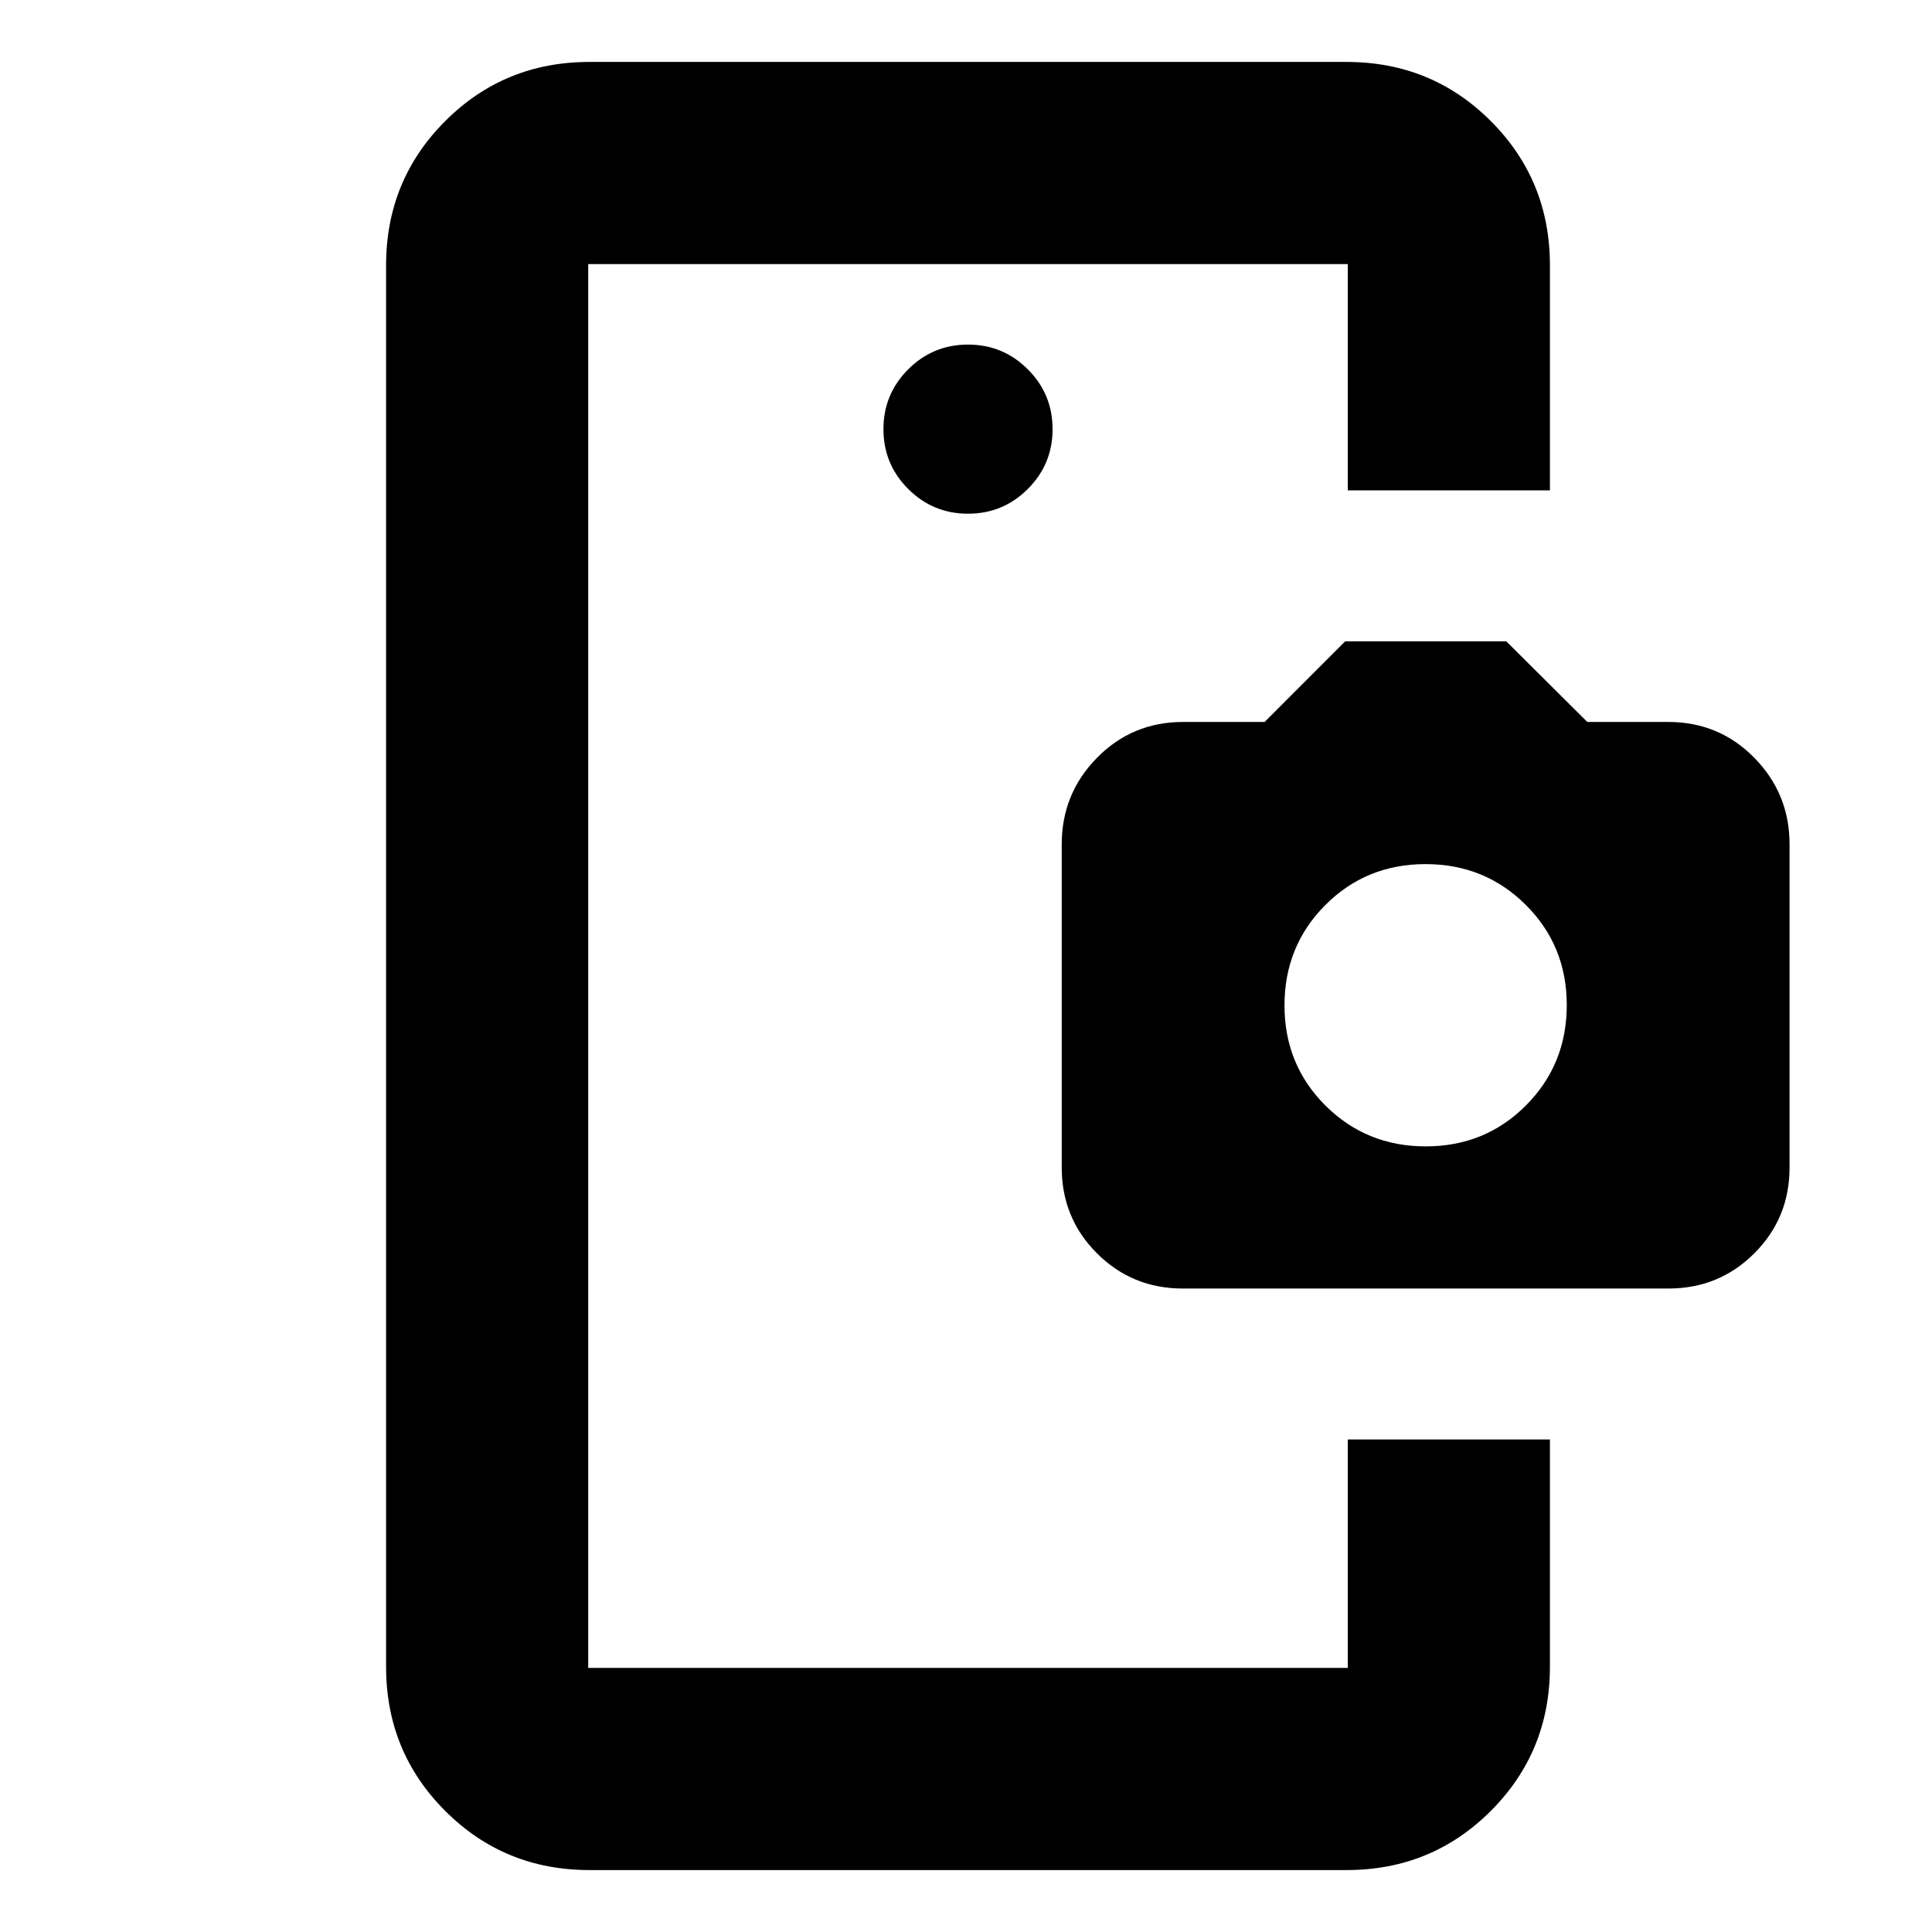 <svg xmlns="http://www.w3.org/2000/svg" height="24" viewBox="0 -960 960 960" width="24"><path d="M292.28-244.74v113.52-697.56V-244.74Zm188.72-460q17.42 0 29.72-12.3 12.3-12.3 12.3-29.72 0-17.42-12.3-29.72-12.3-12.3-29.72-12.3-17.42 0-29.72 12.3-12.3 12.3-12.3 29.72 0 17.42 12.3 29.72 12.3 12.3 29.72 12.3Zm188.72 460h100.43v112.96q0 42.24-29.38 71.62-29.38 29.38-71.62 29.38h-376.3q-42.24 0-71.62-29.38-29.38-29.38-29.38-71.62v-696.44q0-42.24 29.38-71.62 29.38-29.38 71.62-29.38h376.3q42.24 0 71.62 29.38 29.38 29.38 29.38 71.62v111.89H669.72v-112.45H292.28v697.56h377.44v-113.52Zm-82.01-75q-25.14 0-42.64-17.5t-17.5-42.6v-160.67q0-25.1 17.5-42.93 17.5-17.82 42.81-17.82h40.5l40.03-40.07h80.05l40.27 40.07h40.28q25.21 0 42.71 17.82 17.5 17.83 17.5 42.93v160.67q0 25.1-17.5 42.6t-42.64 17.5H587.71Zm120.75-70.63q29.5 0 49.78-20.35t20.28-49.85q0-29.5-20.35-49.78t-49.85-20.28q-29.49 0-49.78 20.35-20.28 20.35-20.28 49.85t20.35 49.78q20.35 20.28 49.85 20.28Z"/></svg>